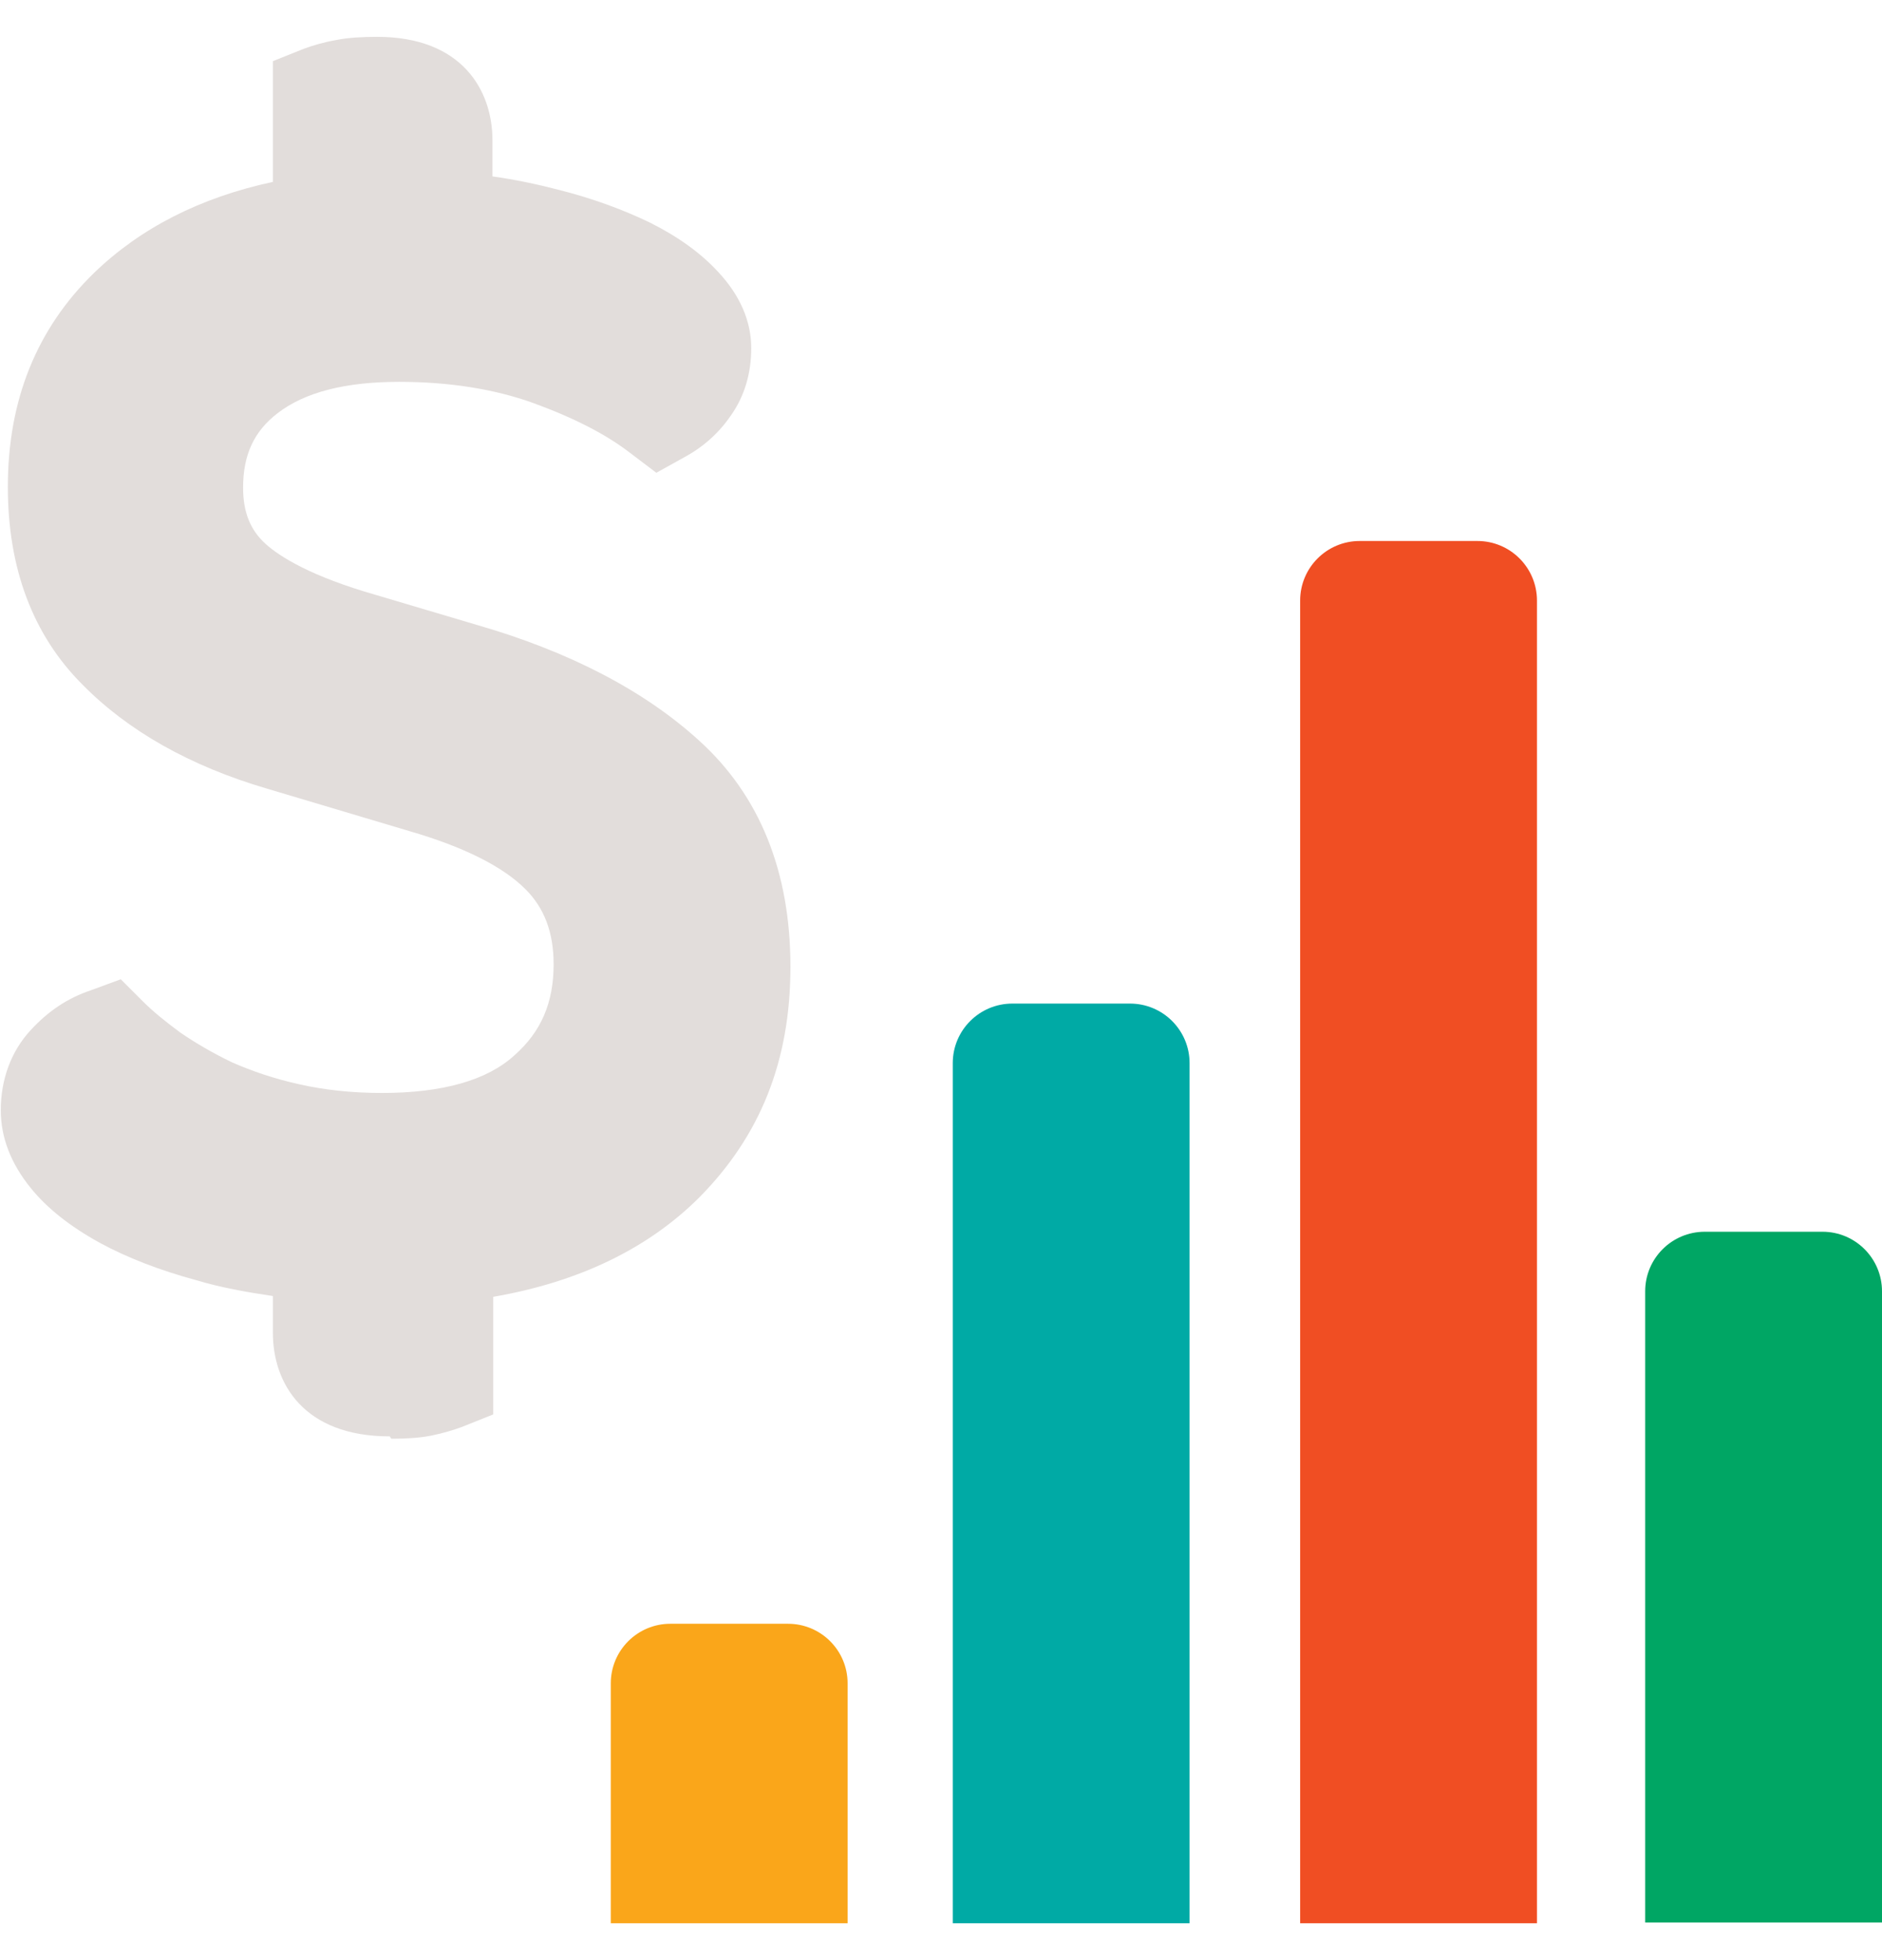 <svg width="24" height="25" viewBox="0 0 24 25" fill="none" xmlns="http://www.w3.org/2000/svg">
<g clip-path="url(#clip0_301_24970)">
<path d="M4.97 18.32C3.87 18.32 3.48 17.64 3.48 17V16.53C3.14 16.48 2.81 16.42 2.51 16.33C2.03 16.2 1.62 16.04 1.27 15.85C0.89 15.64 0.6 15.41 0.39 15.15C0.14 14.84 0.01 14.51 0.01 14.16C0.01 13.77 0.14 13.41 0.39 13.14C0.61 12.9 0.86 12.73 1.16 12.63L1.54 12.49L1.82 12.77C1.95 12.9 2.11 13.03 2.3 13.17C2.49 13.3 2.71 13.43 2.96 13.55C3.21 13.66 3.5 13.76 3.82 13.83C4.13 13.9 4.48 13.94 4.87 13.94C5.64 13.94 6.21 13.78 6.56 13.46C6.9 13.16 7.06 12.79 7.06 12.3C7.06 11.89 6.94 11.58 6.7 11.34C6.41 11.05 5.91 10.8 5.22 10.6L3.41 10.06C2.42 9.77 1.63 9.32 1.05 8.73C0.42 8.1 0.1 7.25 0.1 6.21C0.1 5.1 0.47 4.19 1.2 3.48C1.79 2.91 2.55 2.52 3.48 2.32V0.78L3.88 0.62C3.99 0.58 4.12 0.54 4.29 0.51C4.44 0.48 4.62 0.47 4.81 0.47C5.89 0.47 6.28 1.15 6.28 1.79V2.25C6.57 2.29 6.85 2.35 7.12 2.42C7.56 2.53 7.96 2.68 8.29 2.84C8.65 3.02 8.94 3.23 9.16 3.47C9.44 3.77 9.58 4.1 9.58 4.44C9.58 4.77 9.49 5.06 9.32 5.3C9.17 5.52 8.97 5.7 8.73 5.83L8.37 6.03L8.04 5.78C7.73 5.54 7.32 5.33 6.8 5.14C6.3 4.96 5.72 4.87 5.09 4.87C4.41 4.87 3.89 5 3.54 5.27C3.24 5.5 3.1 5.8 3.1 6.22C3.1 6.53 3.19 6.76 3.39 6.94C3.57 7.1 3.96 7.35 4.8 7.59L6.08 7.97C7.26 8.31 8.22 8.81 8.92 9.45C9.69 10.15 10.08 11.12 10.08 12.33C10.08 13.54 9.69 14.49 8.92 15.27C8.27 15.92 7.39 16.35 6.29 16.54V18.04L5.89 18.2C5.78 18.24 5.65 18.28 5.5 18.31C5.35 18.34 5.18 18.35 4.99 18.35L4.97 18.32Z" fill="#E2DDDB"/>
<path d="M4.859 14.59C5.789 14.59 6.499 14.38 6.969 13.95C7.449 13.53 7.689 12.98 7.689 12.31C7.689 11.73 7.509 11.25 7.139 10.89C6.769 10.53 6.189 10.23 5.399 9.99L3.589 9.45C2.699 9.19 1.999 8.8 1.499 8.28C0.989 7.77 0.739 7.07 0.739 6.2C0.739 5.27 1.039 4.51 1.649 3.93C2.259 3.35 3.079 2.99 4.119 2.85V1.21C4.189 1.18 4.279 1.16 4.399 1.14C4.519 1.12 4.649 1.11 4.809 1.11C5.369 1.11 5.639 1.34 5.639 1.8V2.82C6.109 2.86 6.549 2.93 6.949 3.04C7.349 3.14 7.699 3.27 7.989 3.42C8.279 3.57 8.509 3.73 8.679 3.91C8.849 4.09 8.929 4.27 8.929 4.45C8.929 4.64 8.879 4.81 8.779 4.95C8.679 5.09 8.559 5.2 8.399 5.28C8.039 5 7.569 4.76 6.989 4.55C6.409 4.34 5.769 4.24 5.059 4.24C4.239 4.24 3.599 4.41 3.129 4.76C2.659 5.11 2.429 5.59 2.429 6.22C2.429 6.71 2.599 7.1 2.929 7.41C3.259 7.72 3.819 7.98 4.599 8.2L5.869 8.58C6.969 8.9 7.829 9.35 8.459 9.92C9.089 10.5 9.409 11.3 9.409 12.33C9.409 13.36 9.079 14.16 8.429 14.82C7.779 15.48 6.839 15.87 5.619 15.98V17.61C5.549 17.64 5.459 17.66 5.349 17.68C5.239 17.7 5.109 17.71 4.949 17.71C4.379 17.71 4.099 17.48 4.099 17.02V15.98C3.569 15.94 3.089 15.86 2.659 15.74C2.229 15.62 1.859 15.48 1.559 15.31C1.249 15.14 1.019 14.96 0.859 14.77C0.699 14.58 0.619 14.38 0.619 14.19C0.619 13.95 0.689 13.76 0.839 13.6C0.989 13.44 1.159 13.33 1.349 13.26C1.499 13.41 1.689 13.57 1.909 13.73C2.129 13.89 2.389 14.04 2.679 14.17C2.969 14.3 3.299 14.41 3.659 14.49C4.019 14.57 4.419 14.62 4.849 14.62L4.859 14.59Z" fill="#E2DDDB"/>
<path d="M8.549 20.71H10.049C10.469 20.71 10.809 21.05 10.809 21.47V24.53H7.789V21.47C7.789 21.05 8.129 20.71 8.549 20.71Z" fill="#FAA61A"/>
<path d="M12.91 12.8H14.41C14.83 12.8 15.17 13.14 15.17 13.56V24.53H12.15V13.56C12.15 13.14 12.49 12.8 12.91 12.8Z" fill="#00AAA5"/>
<path d="M17.34 6.9H18.84C19.26 6.9 19.6 7.24 19.6 7.66V24.53H16.58V7.66C16.58 7.24 16.92 6.9 17.34 6.9Z" fill="#F04E23"/>
<path d="M21.741 15.71H23.241C23.66 15.71 24 16.05 24 16.47V24.52H20.98V16.47C20.98 16.05 21.32 15.71 21.741 15.71Z" fill="#00A664"/>
</g>
<defs>
<clipPath id="clip0_301_24970">
<rect width="24" height="24.06" fill="white" transform="translate(0 0.47)"/>
</clipPath>
</defs>
</svg>
